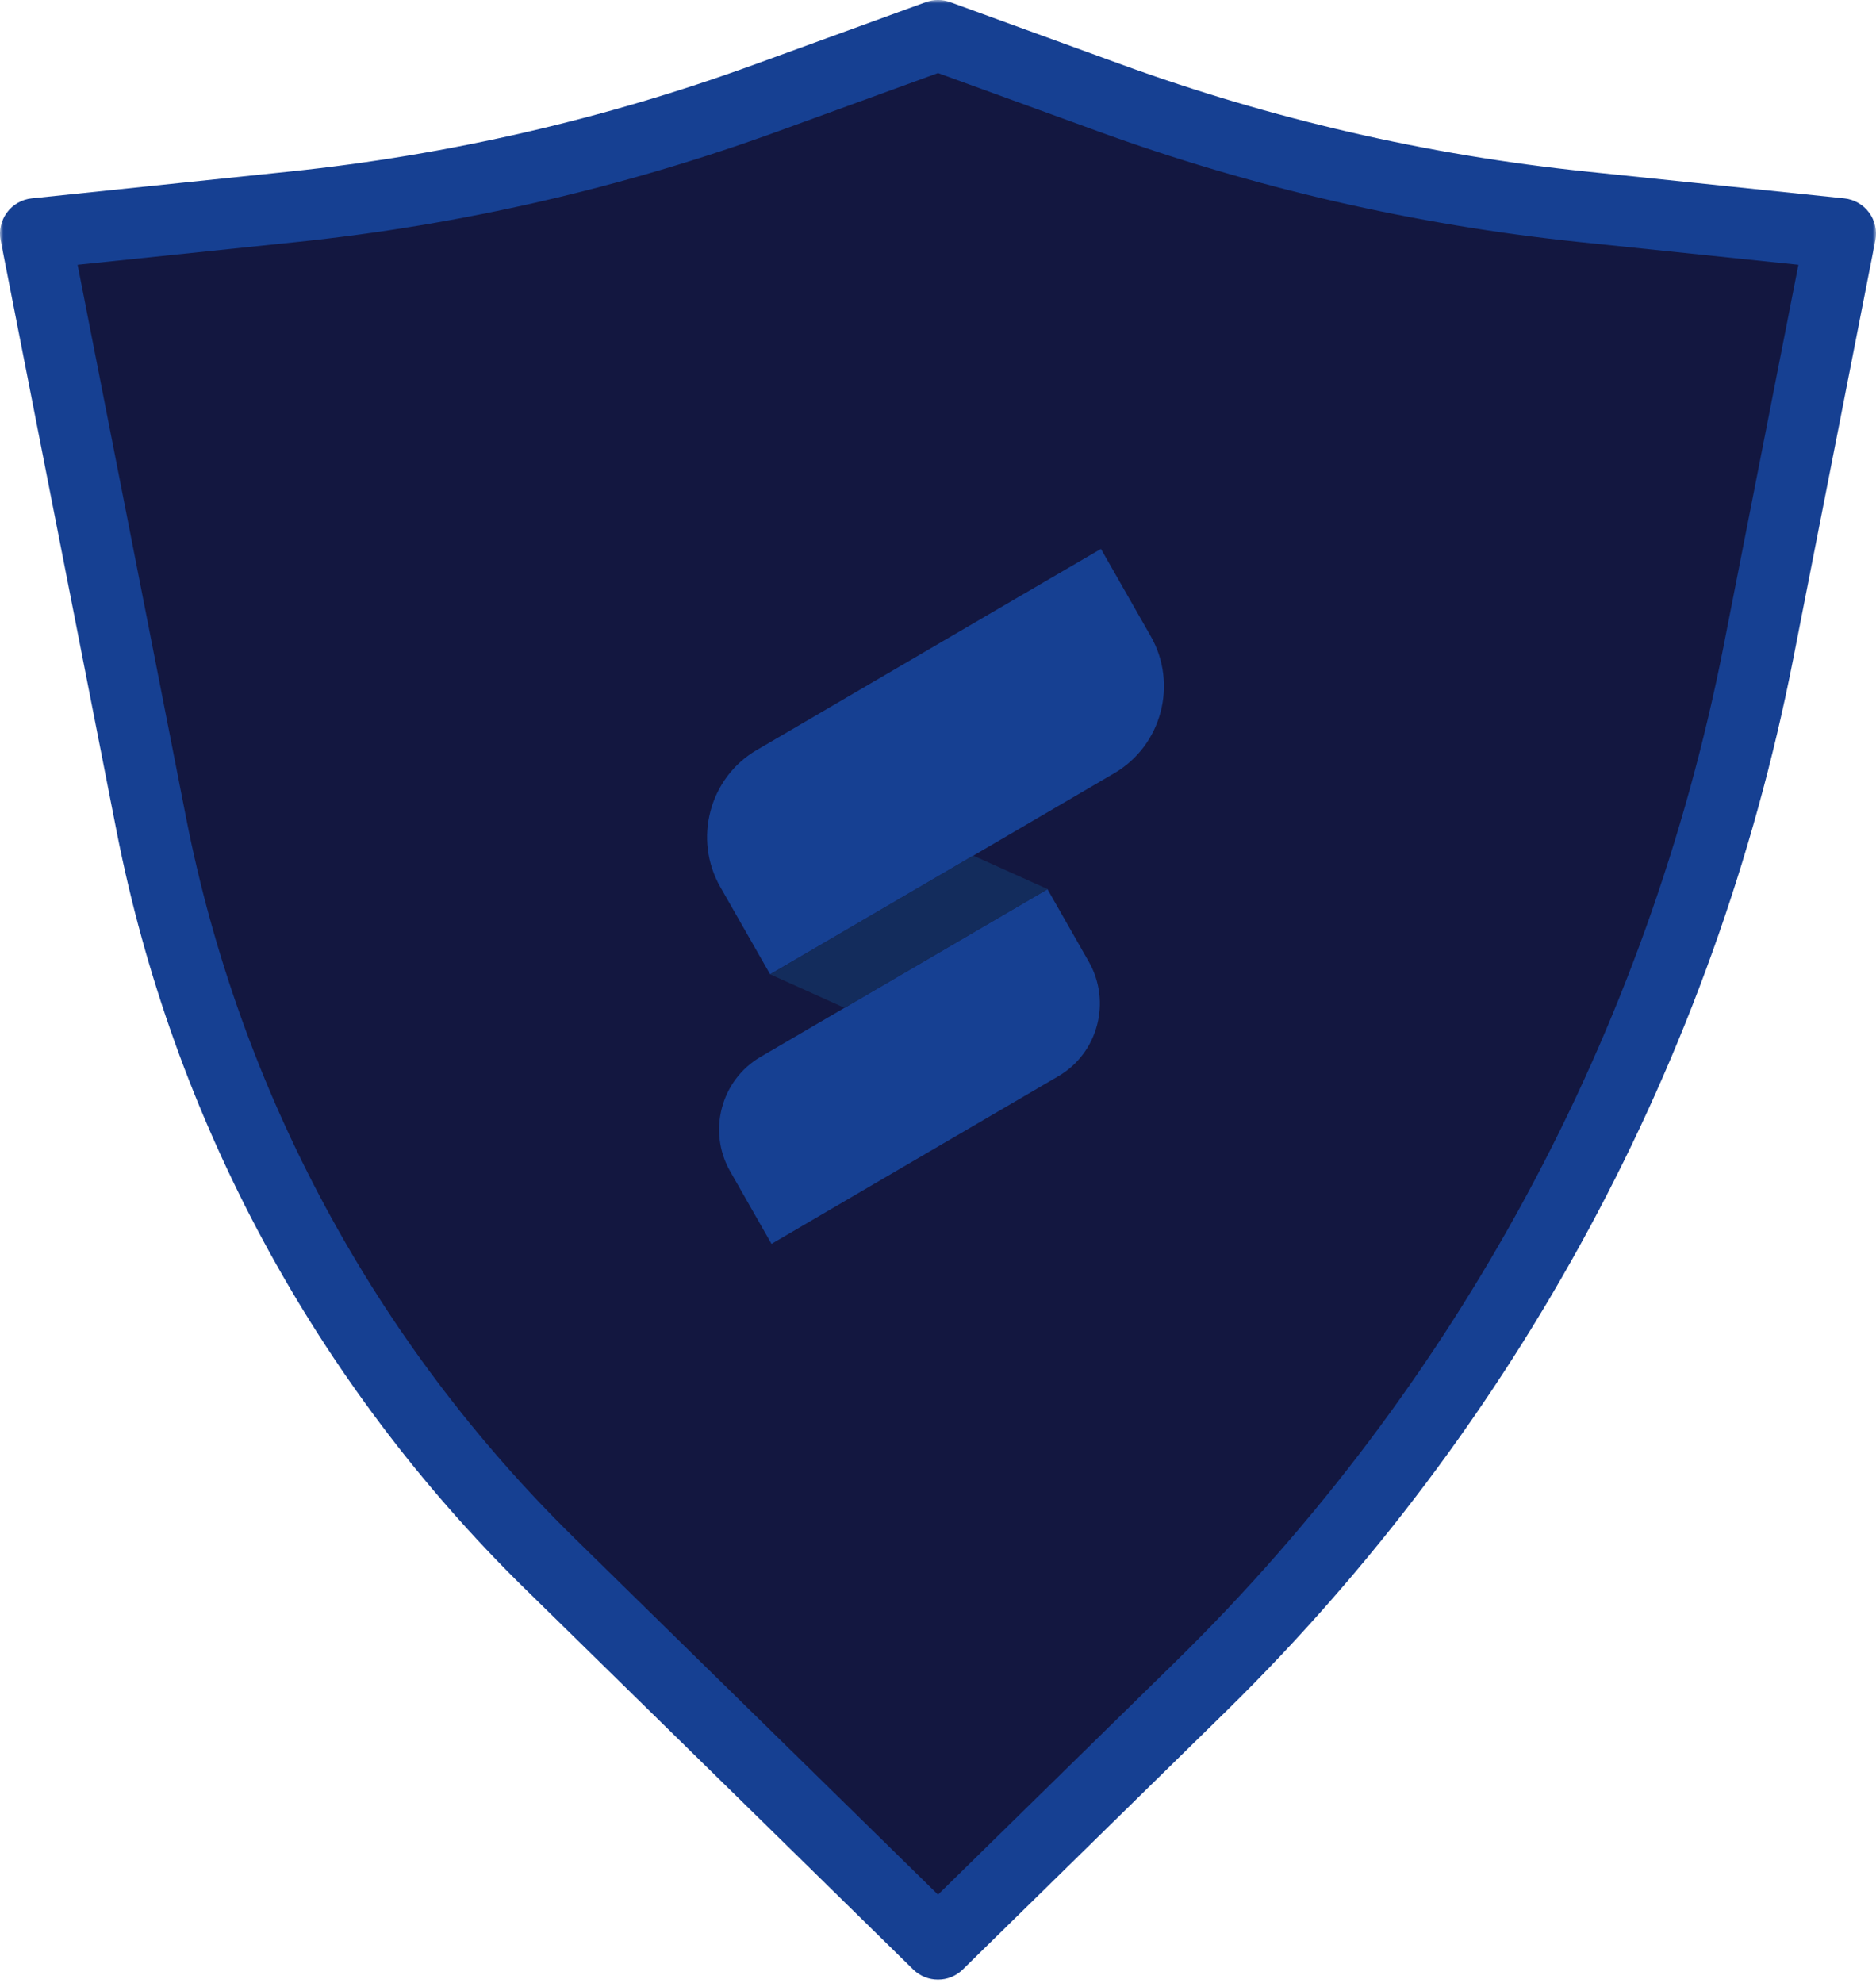<svg width="265" height="280" viewBox="0 0 265 280" fill="none" xmlns="http://www.w3.org/2000/svg">
<mask id="path-1-outside-1_167_39843" maskUnits="userSpaceOnUse" x="0" y="0" width="265" height="280" fill="black">
<rect fill="white" width="265" height="280"/>
<path fill-rule="evenodd" clip-rule="evenodd" d="M41.486 29.195L5 32.988L21.387 116.479C29.168 156.127 48.776 192.489 77.628 220.775L132.5 274.571L169.654 238.145C210.047 198.545 237.498 147.639 248.392 92.132L260 32.988L223.515 29.195C200.702 26.822 178.268 21.657 156.716 13.813L132.5 5L108.284 13.813C86.732 21.657 64.298 26.822 41.486 29.195Z"/>
</mask>
<path fill-rule="evenodd" clip-rule="evenodd" d="M41.486 29.195L5 32.988L21.387 116.479C29.168 156.127 48.776 192.489 77.628 220.775L132.5 274.571L169.654 238.145C210.047 198.545 237.498 147.639 248.392 92.132L260 32.988L223.515 29.195C200.702 26.822 178.268 21.657 156.716 13.813L132.5 5L108.284 13.813C86.732 21.657 64.298 26.822 41.486 29.195Z" fill="#131740"/>
<path d="M5 32.988L4.483 28.015C3.086 28.16 1.815 28.886 0.98 30.016C0.145 31.145 -0.177 32.573 0.094 33.951L5 32.988ZM41.486 29.195L40.968 24.221L41.486 29.195ZM21.387 116.479L26.293 115.516L21.387 116.479ZM77.628 220.775L74.127 224.345L77.628 220.775ZM132.5 274.571L129 278.142C130.944 280.048 134.056 280.048 136 278.142L132.5 274.571ZM169.654 238.145L166.154 234.575L169.654 238.145ZM248.392 92.132L253.298 93.094L248.392 92.132ZM260 32.988L264.906 33.951C265.177 32.573 264.855 31.145 264.02 30.016C263.185 28.886 261.914 28.16 260.517 28.015L260 32.988ZM223.515 29.195L224.032 24.221L223.515 29.195ZM156.716 13.813L155.006 18.512L156.716 13.813ZM132.5 5L134.21 0.301C133.105 -0.1 131.895 -0.1 130.79 0.301L132.5 5ZM108.284 13.813L109.994 18.512L108.284 13.813ZM5.517 37.962L42.003 34.168L40.968 24.221L4.483 28.015L5.517 37.962ZM26.293 115.516L9.906 32.025L0.094 33.951L16.48 117.442L26.293 115.516ZM81.128 217.205C52.998 189.626 33.88 154.173 26.293 115.516L16.48 117.442C24.456 158.082 44.554 195.352 74.127 224.345L81.128 217.205ZM136 271.001L81.128 217.205L74.127 224.345L129 278.142L136 271.001ZM136 278.142L173.155 241.716L166.154 234.575L129 271.001L136 278.142ZM173.155 241.716C214.268 201.408 242.21 149.593 253.298 93.094L243.486 91.168C232.786 145.685 205.825 195.682 166.154 234.575L173.155 241.716ZM253.298 93.094L264.906 33.951L255.094 32.025L243.486 91.168L253.298 93.094ZM260.517 28.015L224.032 24.221L222.997 34.168L259.483 37.962L260.517 28.015ZM224.032 24.221C201.627 21.892 179.593 16.818 158.426 9.114L155.006 18.512C176.943 26.495 199.778 31.753 222.997 34.168L224.032 24.221ZM158.426 9.114L134.21 0.301L130.79 9.699L155.006 18.512L158.426 9.114ZM109.994 18.512L134.21 9.699L130.79 0.301L106.574 9.114L109.994 18.512ZM42.003 34.168C65.222 31.753 88.057 26.495 109.994 18.512L106.574 9.114C85.407 16.818 63.373 21.892 40.968 24.221L42.003 34.168Z" fill="#164092" mask="url(#path-1-outside-1_167_39843)"/>
<path fill-rule="evenodd" clip-rule="evenodd" d="M153.805 135.827L147.961 125.574L137.822 131.502L107.431 149.262C101.849 152.517 99.917 159.757 103.137 165.418L108.981 175.671L119.12 169.743L149.511 151.983C155.093 148.727 157.026 141.488 153.805 135.827Z" fill="#164092"/>
<path fill-rule="evenodd" clip-rule="evenodd" d="M162.53 89.812L155.517 77.519L143.351 84.613L106.9 105.92C100.197 109.831 97.883 118.529 101.771 125.307L108.785 137.6L120.951 130.506L157.401 109.199C164.105 105.288 166.418 96.59 162.53 89.812Z" fill="#164092"/>
<path fill-rule="evenodd" clip-rule="evenodd" d="M137.463 120.837L108.789 137.601L119.309 142.338L148.007 125.574L137.487 120.837H137.463Z" fill="#132C5C"/>
</svg>
